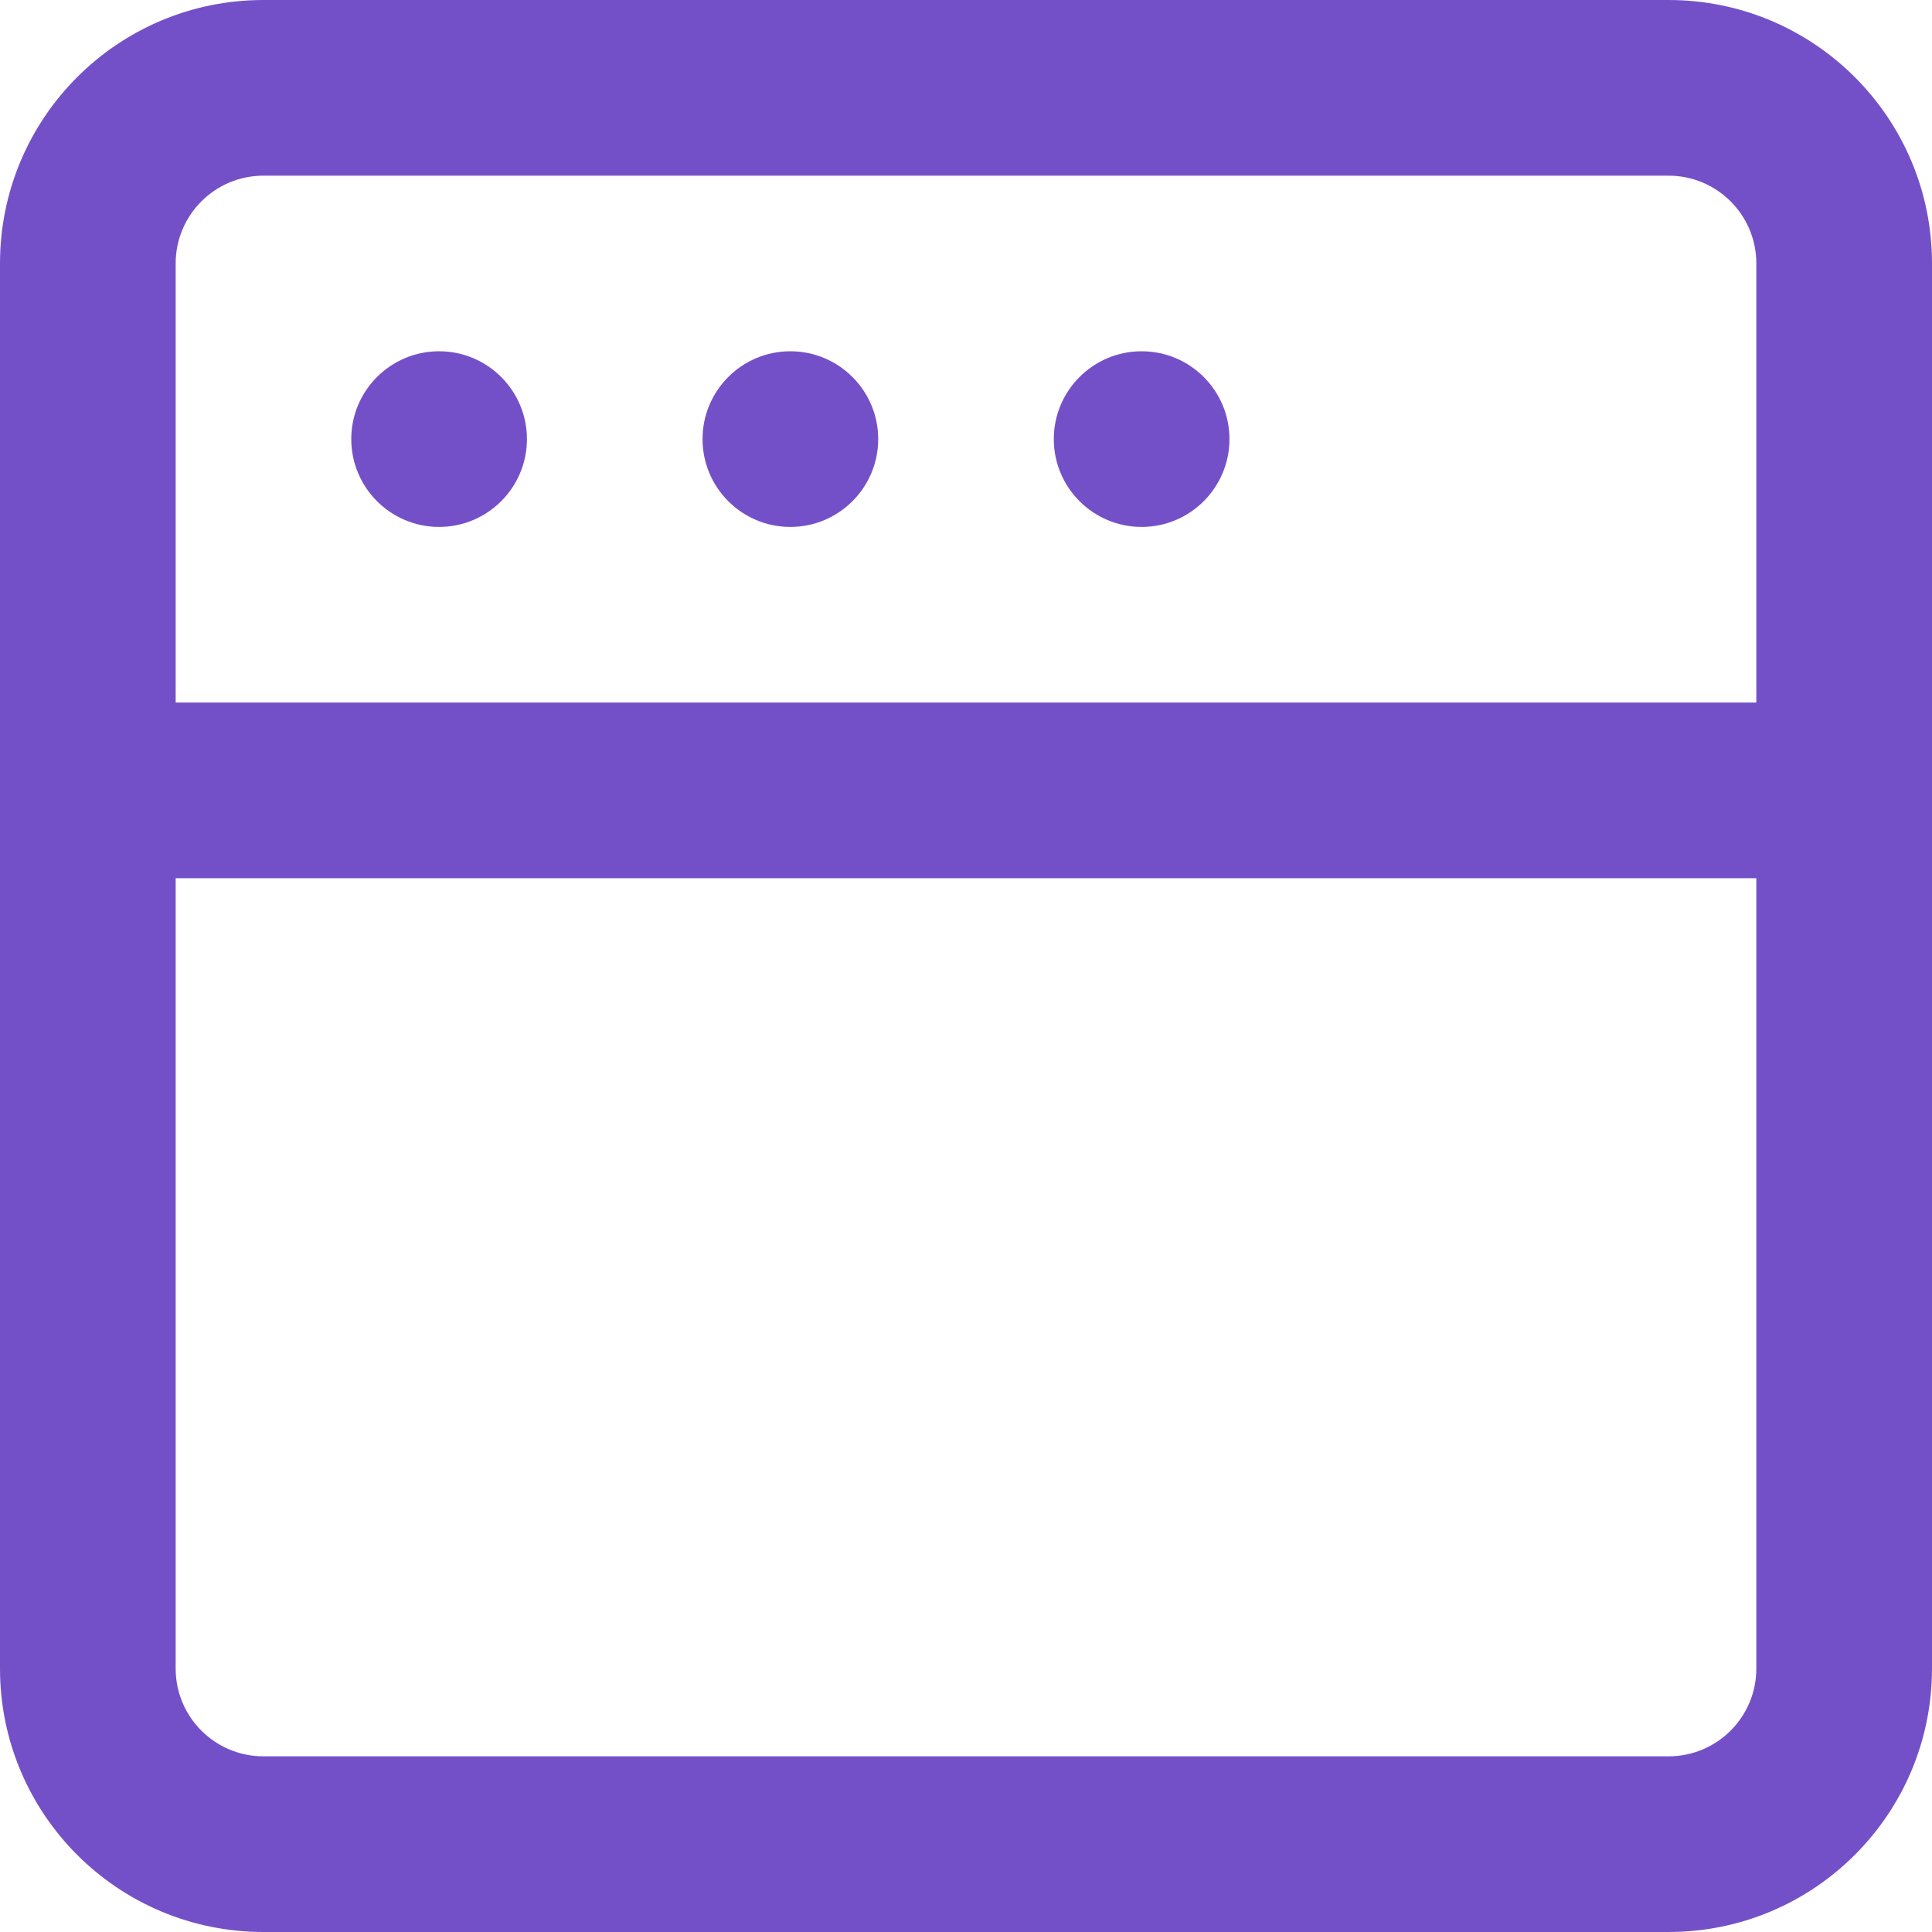 <?xml version="1.0" encoding="UTF-8"?>
<svg width="27px" height="27px" viewBox="0 0 27 27" version="1.1" xmlns="http://www.w3.org/2000/svg" xmlns:xlink="http://www.w3.org/1999/xlink">
    <!-- Generator: Sketch 52.6 (67491) - http://www.bohemiancoding.com/sketch -->
    <title>window</title>
    <desc>Created with Sketch.</desc>
    <g id="15--Landing-page" stroke="none" stroke-width="1" fill="none" fill-rule="evenodd">
        <g id="3--GDPR-&amp;-Privacy" transform="translate(-1093, -3997)" fill="#7450C8" fill-rule="nonzero">
            <g id="who-is-it-for" transform="translate(0, 3423)">
                <g id="Fixed-features" transform="translate(181, 568)">
                    <g id="window" transform="translate(912, 6)">
                        <path d="M11.045,4.909 C10.368,4.909 9.818,5.459 9.818,6.136 C9.818,6.814 10.368,7.364 11.045,7.364 C11.723,7.364 12.273,6.814 12.273,6.136 C12.273,5.459 11.723,4.909 11.045,4.909 Z M6.136,4.909 C5.459,4.909 4.909,5.459 4.909,6.136 C4.909,6.814 5.459,7.364 6.136,7.364 C6.814,7.364 7.364,6.814 7.364,6.136 C7.364,5.459 6.814,4.909 6.136,4.909 Z M15.955,4.909 C15.277,4.909 14.727,5.459 14.727,6.136 C14.727,6.814 15.277,7.364 15.955,7.364 C16.632,7.364 17.182,6.814 17.182,6.136 C17.182,5.459 16.632,4.909 15.955,4.909 Z M23.318,2.72509288e-16 L3.682,2.72509288e-16 C1.648,-2.72509288e-16 2.72509288e-16,1.648 0,3.682 L0,23.318 C2.72509288e-16,25.352 1.648,27 3.682,27 L23.318,27 C25.352,27 27,25.352 27,23.318 L27,3.682 C27,1.648 25.352,2.72509288e-16 23.318,2.72509288e-16 Z M24.545,23.318 C24.545,23.996 23.996,24.545 23.318,24.545 L3.682,24.545 C3.004,24.545 2.455,23.996 2.455,23.318 L2.455,12.273 L24.545,12.273 L24.545,23.318 Z M24.545,9.818 L2.455,9.818 L2.455,3.682 C2.455,3.004 3.004,2.455 3.682,2.455 L23.318,2.455 C23.996,2.455 24.545,3.004 24.545,3.682 L24.545,9.818 Z" id="Shape"></path>
                    </g>
                </g>
            </g>
        </g>
    </g>
</svg>